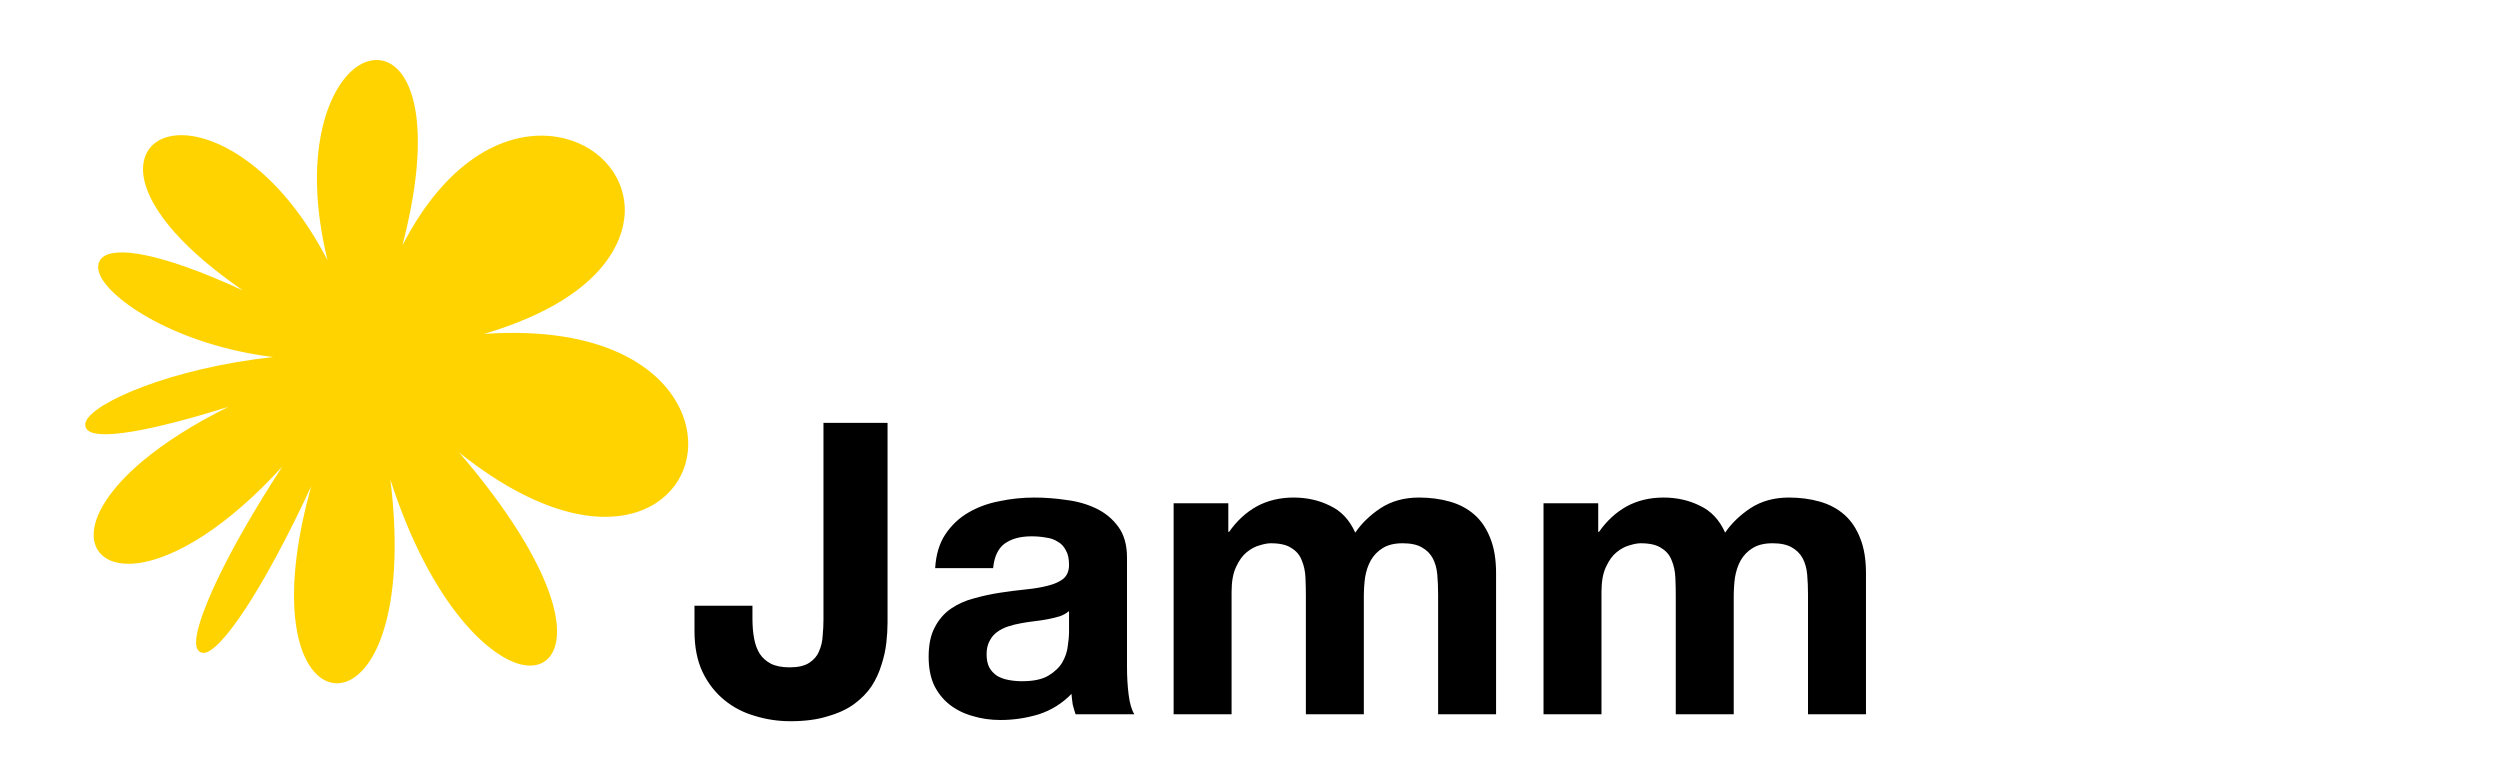 <svg width="196" height="61" viewBox="0 0 196 61" fill="none" xmlns="http://www.w3.org/2000/svg">
<path fill-rule="evenodd" clip-rule="evenodd" d="M15.987 51.185C17.305 51.111 20.598 46.315 24.407 38.11C22.176 46.03 22.94 51.254 24.964 52.994C25.749 53.67 26.71 53.753 27.6 53.224C29.995 51.802 31.693 46.421 30.605 37.603C33.816 47.561 38.592 51.841 41.211 52.161C42.19 52.281 42.951 51.899 43.352 51.087C44.522 48.713 42.575 43.136 36.005 35.485C43.043 41.098 48.471 41.369 51.444 39.431C53.746 37.932 54.567 35.125 53.488 32.446C52.017 28.796 47.182 25.538 37.948 26.18C48.183 23.137 49.005 18.064 48.984 16.426C48.947 13.575 46.756 11.232 43.656 10.732C39.982 10.137 35.165 12.203 31.547 19.245C33.72 10.904 32.655 6.461 30.836 5.144C29.945 4.5 28.857 4.566 27.852 5.325C25.682 6.966 23.662 12.172 25.681 20.411C21.831 12.965 16.746 10.409 13.905 10.608C12.489 10.706 11.534 11.439 11.277 12.622C10.954 14.124 11.822 16.122 13.722 18.251C15.035 19.723 16.835 21.247 19.043 22.766C12.396 19.709 8.999 19.332 8.029 20.186C7.878 20.318 7.778 20.48 7.729 20.664C7.665 20.905 7.691 21.186 7.809 21.488C8.592 23.497 13.851 27.056 21.413 27.992C13.494 28.852 7.37 31.526 6.742 33.031C6.639 33.282 6.673 33.522 6.845 33.7C7.64 34.529 11.713 33.838 17.909 31.893C15.21 33.236 12.927 34.676 11.159 36.163C8.689 38.24 7.298 40.371 7.343 42.004C7.371 43.001 7.951 43.744 8.934 44.045C10.59 44.552 13.128 43.818 15.897 42.03C17.939 40.713 20.044 38.869 22.128 36.585C19.745 40.25 18.241 42.998 17.328 44.845C16.591 46.337 14.934 49.915 15.482 50.905C15.587 51.095 15.771 51.197 15.987 51.185Z" fill="#FFD300"/>
<path d="M69.584 48.8C69.584 49.291 69.552 49.824 69.488 50.4C69.424 50.976 69.296 51.552 69.104 52.128C68.933 52.704 68.677 53.259 68.336 53.792C67.995 54.304 67.536 54.773 66.96 55.2C66.405 55.605 65.712 55.925 64.88 56.16C64.069 56.416 63.099 56.544 61.968 56.544C61.008 56.544 60.08 56.405 59.184 56.128C58.288 55.872 57.488 55.456 56.784 54.88C56.08 54.304 55.515 53.579 55.088 52.704C54.661 51.808 54.448 50.731 54.448 49.472V47.488H58.992V48.512C58.992 49.067 59.035 49.579 59.12 50.048C59.205 50.517 59.355 50.923 59.568 51.264C59.781 51.584 60.069 51.84 60.432 52.032C60.816 52.224 61.307 52.32 61.904 52.32C62.565 52.32 63.077 52.203 63.44 51.968C63.803 51.733 64.059 51.435 64.208 51.072C64.379 50.688 64.475 50.283 64.496 49.856C64.539 49.408 64.56 48.981 64.56 48.576V33.152H69.584V48.8ZM83.813 47.904C83.621 48.075 83.376 48.213 83.077 48.32C82.8 48.405 82.491 48.48 82.149 48.544C81.829 48.608 81.477 48.661 81.093 48.704C80.731 48.747 80.379 48.8 80.037 48.864C79.675 48.928 79.333 49.013 79.013 49.12C78.693 49.227 78.405 49.376 78.149 49.568C77.915 49.739 77.723 49.973 77.573 50.272C77.424 50.549 77.349 50.891 77.349 51.296C77.349 51.723 77.424 52.075 77.573 52.352C77.723 52.608 77.925 52.821 78.181 52.992C78.437 53.141 78.736 53.248 79.077 53.312C79.419 53.376 79.771 53.408 80.133 53.408C81.029 53.408 81.723 53.259 82.213 52.96C82.704 52.661 83.067 52.309 83.301 51.904C83.536 51.477 83.675 51.051 83.717 50.624C83.781 50.197 83.813 49.856 83.813 49.6V47.904ZM73.317 44.544C73.381 43.477 73.648 42.592 74.117 41.888C74.587 41.184 75.184 40.619 75.909 40.192C76.635 39.765 77.445 39.467 78.341 39.296C79.237 39.104 80.155 39.008 81.093 39.008C81.925 39.008 82.768 39.072 83.621 39.2C84.475 39.307 85.253 39.531 85.957 39.872C86.661 40.213 87.237 40.693 87.685 41.312C88.133 41.931 88.357 42.731 88.357 43.712V52.32C88.357 53.067 88.4 53.781 88.485 54.464C88.571 55.147 88.72 55.659 88.933 56H84.325C84.24 55.744 84.165 55.488 84.101 55.232C84.059 54.955 84.027 54.677 84.005 54.4C83.28 55.147 82.427 55.68 81.445 56C80.464 56.299 79.461 56.448 78.437 56.448C77.648 56.448 76.912 56.341 76.229 56.128C75.547 55.936 74.949 55.637 74.437 55.232C73.925 54.827 73.52 54.315 73.221 53.696C72.944 53.077 72.805 52.341 72.805 51.488C72.805 50.549 72.965 49.781 73.285 49.184C73.605 48.565 74.032 48.075 74.565 47.712C75.099 47.349 75.696 47.083 76.357 46.912C77.04 46.72 77.733 46.571 78.437 46.464C79.141 46.357 79.813 46.272 80.453 46.208C81.093 46.144 81.659 46.048 82.149 45.92C82.661 45.792 83.067 45.611 83.365 45.376C83.664 45.12 83.813 44.757 83.813 44.288C83.813 43.797 83.728 43.413 83.557 43.136C83.408 42.837 83.195 42.613 82.917 42.464C82.661 42.293 82.352 42.187 81.989 42.144C81.648 42.08 81.275 42.048 80.869 42.048C79.995 42.048 79.291 42.24 78.757 42.624C78.245 43.008 77.947 43.648 77.861 44.544H73.317ZM92.012 39.456H96.3V41.696H96.364C96.962 40.843 97.676 40.181 98.508 39.712C99.362 39.243 100.332 39.008 101.42 39.008C102.466 39.008 103.415 39.221 104.268 39.648C105.143 40.053 105.804 40.757 106.252 41.76C106.743 41.035 107.404 40.395 108.236 39.84C109.09 39.285 110.092 39.008 111.244 39.008C112.119 39.008 112.93 39.115 113.676 39.328C114.423 39.541 115.063 39.883 115.596 40.352C116.13 40.821 116.546 41.44 116.844 42.208C117.143 42.955 117.292 43.861 117.292 44.928V56H112.748V46.624C112.748 46.069 112.727 45.547 112.684 45.056C112.642 44.565 112.524 44.139 112.332 43.776C112.14 43.413 111.852 43.125 111.468 42.912C111.106 42.699 110.604 42.592 109.964 42.592C109.324 42.592 108.802 42.72 108.396 42.976C108.012 43.211 107.703 43.531 107.468 43.936C107.255 44.32 107.106 44.768 107.02 45.28C106.956 45.771 106.924 46.272 106.924 46.784V56H102.38V46.72C102.38 46.251 102.37 45.771 102.348 45.28C102.327 44.789 102.231 44.341 102.06 43.936C101.911 43.531 101.644 43.211 101.26 42.976C100.898 42.72 100.354 42.592 99.628 42.592C99.394 42.592 99.106 42.645 98.764 42.752C98.423 42.837 98.082 43.019 97.74 43.296C97.42 43.552 97.143 43.936 96.908 44.448C96.674 44.939 96.556 45.589 96.556 46.4V56H92.012V39.456ZM121.012 39.456H125.3V41.696H125.364C125.962 40.843 126.676 40.181 127.508 39.712C128.362 39.243 129.332 39.008 130.42 39.008C131.466 39.008 132.415 39.221 133.268 39.648C134.143 40.053 134.804 40.757 135.252 41.76C135.743 41.035 136.404 40.395 137.236 39.84C138.09 39.285 139.092 39.008 140.244 39.008C141.119 39.008 141.93 39.115 142.676 39.328C143.423 39.541 144.063 39.883 144.596 40.352C145.13 40.821 145.546 41.44 145.844 42.208C146.143 42.955 146.292 43.861 146.292 44.928V56H141.748V46.624C141.748 46.069 141.727 45.547 141.684 45.056C141.642 44.565 141.524 44.139 141.332 43.776C141.14 43.413 140.852 43.125 140.468 42.912C140.106 42.699 139.604 42.592 138.964 42.592C138.324 42.592 137.802 42.72 137.396 42.976C137.012 43.211 136.703 43.531 136.468 43.936C136.255 44.32 136.106 44.768 136.02 45.28C135.956 45.771 135.924 46.272 135.924 46.784V56H131.38V46.72C131.38 46.251 131.37 45.771 131.348 45.28C131.327 44.789 131.231 44.341 131.06 43.936C130.911 43.531 130.644 43.211 130.26 42.976C129.898 42.72 129.354 42.592 128.628 42.592C128.394 42.592 128.106 42.645 127.764 42.752C127.423 42.837 127.082 43.019 126.74 43.296C126.42 43.552 126.143 43.936 125.908 44.448C125.674 44.939 125.556 45.589 125.556 46.4V56H121.012V39.456Z" fill="black"/>
</svg>
